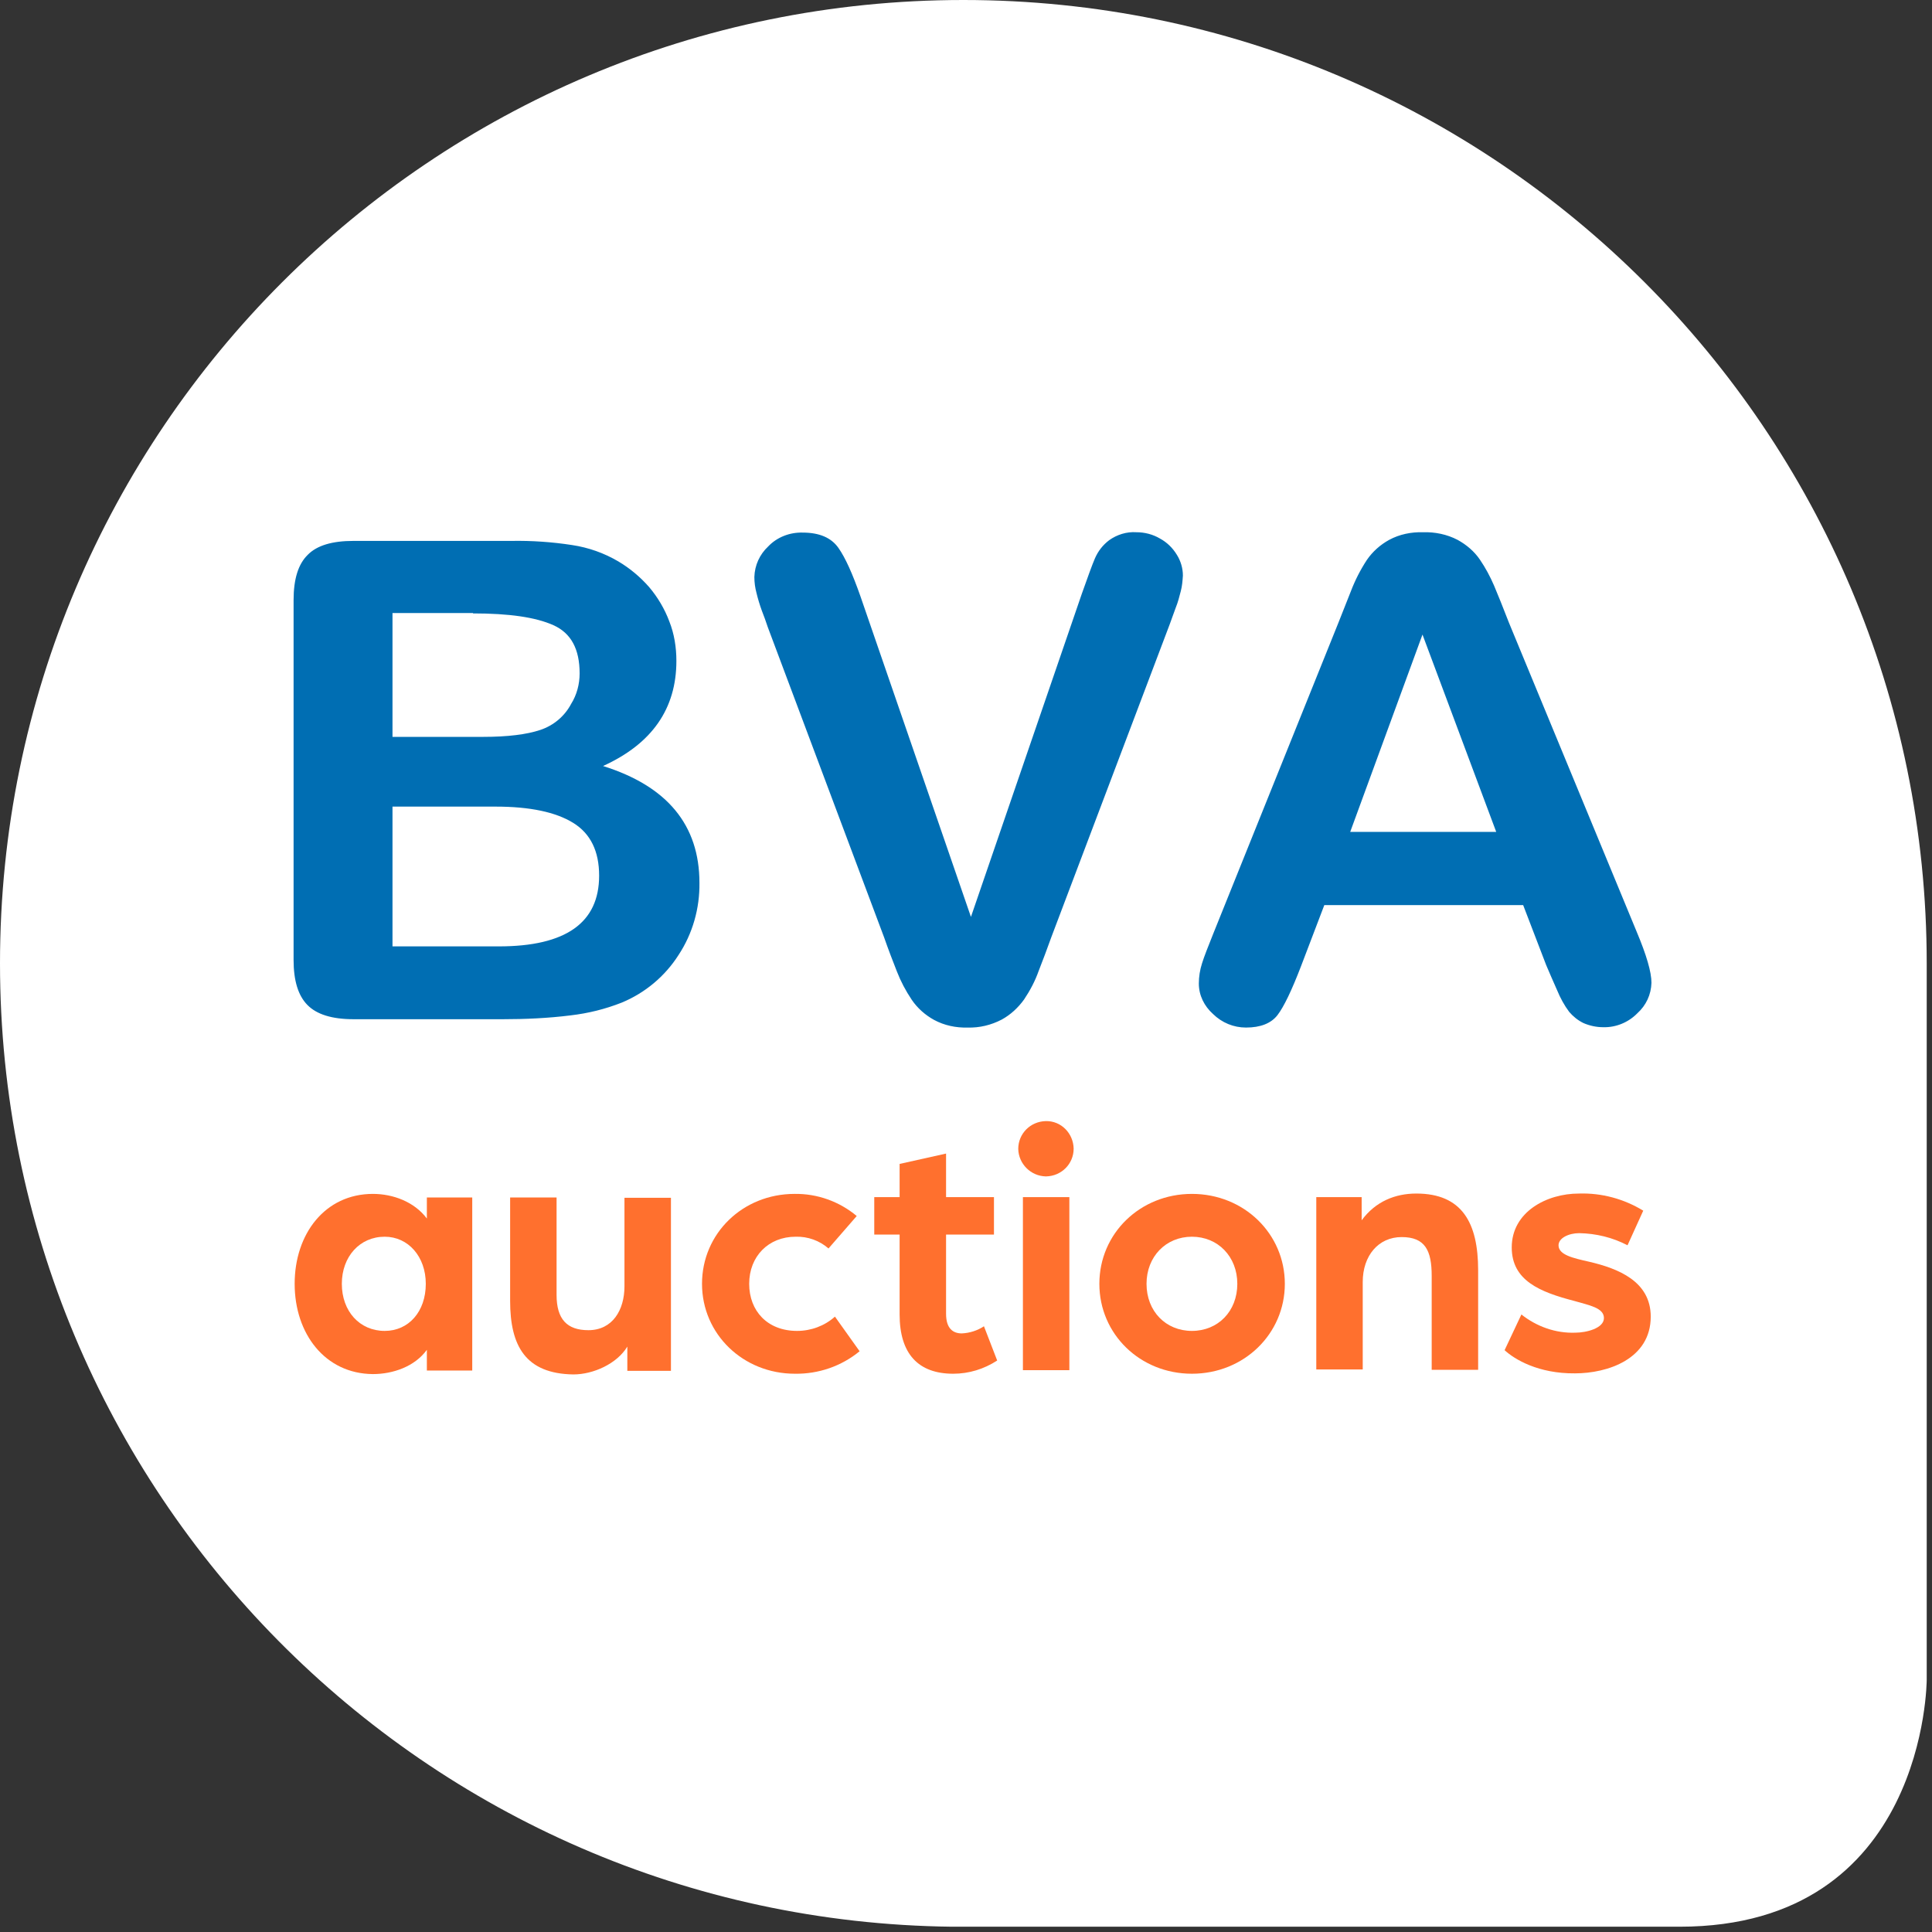 <?xml version="1.0" encoding="UTF-8"?>
<svg width="72px" height="72px" viewBox="0 0 72 72" version="1.1" xmlns="http://www.w3.org/2000/svg" xmlns:xlink="http://www.w3.org/1999/xlink">
	<rect x="0" y="0" width="72" height="72" fill="#333333" stroke="none"/>
	<title>
		01 Img / Logo / BVA
	</title>
	<g id="01-Img-/-Logo-/-BVA" stroke="none" stroke-width="1" fill="none" fill-rule="evenodd">
		<g id="Logo" fill-rule="nonzero">
			<path d="M71.803,62.593 C71.803,62.593 71.803,71.803 62.593,71.803 L35.473,71.803 L35.473,71.803 C15.849,71.575 0,55.592 0,35.901 C0,16.077 16.077,0 35.901,0 C55.726,0 71.803,16.077 71.803,35.901 L71.803,62.593 Z" id="Path" fill="#FFFFFF">
			</path>
			<g id="Group" transform="translate(10.941, 41.714)" fill="#FF702E">
				<path d="M4.927,6.13 C4.927,5.119 4.275,4.375 3.396,4.375 C2.464,4.375 1.798,5.119 1.798,6.13 C1.798,7.154 2.464,7.885 3.396,7.885 C4.288,7.885 4.927,7.167 4.927,6.13 M0.04,6.13 C0.04,4.268 1.172,2.779 2.956,2.779 C3.702,2.779 4.501,3.072 4.967,3.697 L4.967,2.912 L6.658,2.912 L6.658,9.361 L4.967,9.361 L4.967,8.59 C4.514,9.215 3.702,9.494 2.956,9.494 C1.172,9.481 0.04,7.991 0.04,6.13" id="Shape">
				</path>
				<path d="M8.07,6.768 L8.07,2.912 L9.801,2.912 L9.801,6.542 C9.801,7.446 10.187,7.858 10.986,7.858 C11.892,7.858 12.331,7.1 12.331,6.223 L12.331,2.925 L14.063,2.925 L14.063,9.374 L12.438,9.374 L12.438,8.47 C12.052,9.108 11.173,9.507 10.427,9.507 C8.643,9.481 8.07,8.443 8.07,6.768" id="Path">
				</path>
				<path d="M15.221,6.13 C15.221,4.255 16.739,2.779 18.67,2.779 C19.509,2.766 20.335,3.058 20.987,3.603 L19.935,4.813 C19.602,4.521 19.163,4.361 18.71,4.375 C17.698,4.375 16.979,5.106 16.979,6.13 C16.979,7.14 17.658,7.885 18.763,7.885 C19.283,7.885 19.789,7.699 20.175,7.353 L21.094,8.643 C20.415,9.201 19.562,9.494 18.683,9.481 C16.753,9.481 15.221,8.005 15.221,6.13" id="Path">
				</path>
				<path d="M22.585,7.273 L22.585,4.295 L21.64,4.295 L21.64,2.899 L22.585,2.899 L22.585,1.662 L24.316,1.276 L24.316,2.899 L26.101,2.899 L26.101,4.295 L24.316,4.295 L24.316,7.247 C24.316,7.805 24.583,7.978 24.902,7.978 C25.195,7.965 25.488,7.872 25.728,7.712 L26.221,8.989 C25.728,9.308 25.169,9.481 24.583,9.481 C23.278,9.481 22.585,8.736 22.585,7.273" id="Path">
				</path>
				<path d="M27.18,2.899 L28.911,2.899 L28.911,9.348 L27.18,9.348 L27.18,2.899 Z M27.006,1.104 C27.006,0.532 27.459,0.08 28.032,0.066 C28.604,0.053 29.057,0.519 29.071,1.09 C29.071,1.662 28.618,2.114 28.045,2.127 C28.045,2.127 28.032,2.127 28.032,2.127 C27.473,2.114 27.02,1.662 27.006,1.104" id="Shape">
				</path>
				<path d="M35.17,6.13 C35.17,5.119 34.451,4.375 33.478,4.375 C32.506,4.375 31.787,5.119 31.787,6.13 C31.787,7.154 32.506,7.885 33.478,7.885 C34.451,7.885 35.17,7.154 35.17,6.13 M30.029,6.13 C30.029,4.255 31.547,2.779 33.478,2.779 C35.423,2.779 36.941,4.268 36.941,6.13 C36.941,7.991 35.423,9.481 33.478,9.481 C31.547,9.481 30.029,8.005 30.029,6.13" id="Shape">
				</path>
				<path d="M38.113,2.899 L39.804,2.899 L39.804,3.763 C40.323,3.058 41.056,2.766 41.841,2.766 C43.546,2.766 44.145,3.856 44.145,5.625 L44.145,9.334 L42.414,9.334 L42.414,5.837 C42.414,4.893 42.174,4.388 41.295,4.388 C40.43,4.388 39.844,5.079 39.844,6.063 L39.844,9.321 L38.113,9.321 L38.113,2.899 L38.113,2.899 Z" id="Path">
				</path>
				<path d="M45.131,8.603 L45.757,7.273 C46.329,7.725 47.035,7.978 47.767,7.951 C48.167,7.951 48.833,7.792 48.833,7.406 C48.833,7.021 48.273,6.928 47.727,6.768 C46.449,6.436 45.397,6.01 45.397,4.774 C45.397,3.457 46.689,2.766 47.901,2.766 C48.753,2.739 49.578,2.965 50.298,3.404 L49.712,4.694 C49.152,4.401 48.54,4.255 47.914,4.242 C47.514,4.242 47.141,4.428 47.141,4.694 C47.141,5.053 47.687,5.172 48.273,5.305 C49.365,5.558 50.577,6.037 50.577,7.353 C50.577,8.935 48.966,9.467 47.754,9.467 C46.396,9.481 45.504,8.949 45.131,8.603" id="Path">
				</path>
			</g>
			<path d="M53.012,23.648 L55.76,31.003 L50.318,31.003 L53.012,23.648 Z M58.032,36.91 C58.15,37.195 58.296,37.466 58.481,37.712 C58.626,37.88 58.798,38.022 59.009,38.126 C59.247,38.229 59.498,38.281 59.749,38.281 C60.224,38.294 60.687,38.1 61.017,37.764 C61.347,37.466 61.532,37.066 61.545,36.626 C61.545,36.225 61.36,35.592 60.99,34.713 L56.235,23.209 C56.011,22.627 55.826,22.174 55.68,21.825 C55.535,21.489 55.363,21.166 55.152,20.856 C54.941,20.546 54.65,20.3 54.32,20.119 C53.924,19.912 53.474,19.822 53.039,19.835 C52.589,19.822 52.154,19.912 51.771,20.119 C51.44,20.3 51.15,20.559 50.938,20.869 C50.701,21.231 50.502,21.619 50.344,22.032 C50.159,22.498 50.001,22.898 49.868,23.234 L45.206,34.816 C45.021,35.282 44.875,35.644 44.796,35.902 C44.717,36.148 44.677,36.406 44.677,36.652 C44.677,37.091 44.875,37.492 45.206,37.789 C45.536,38.113 45.972,38.294 46.434,38.294 C46.976,38.294 47.372,38.138 47.61,37.828 C47.847,37.518 48.138,36.91 48.481,36.019 L49.353,33.731 L56.764,33.731 L57.622,35.967 C57.741,36.238 57.873,36.561 58.032,36.91 M31.244,20.416 C30.979,20.042 30.544,19.848 29.91,19.848 C29.434,19.835 28.959,20.016 28.628,20.365 C28.311,20.662 28.126,21.063 28.113,21.502 C28.113,21.709 28.14,21.903 28.192,22.097 C28.245,22.317 28.311,22.536 28.391,22.756 C28.47,22.963 28.549,23.17 28.615,23.377 L32.948,34.933 C33.106,35.385 33.265,35.799 33.423,36.2 C33.568,36.574 33.753,36.923 33.978,37.259 C34.189,37.57 34.48,37.828 34.81,38.009 C35.193,38.216 35.629,38.307 36.065,38.294 C36.501,38.307 36.937,38.203 37.333,37.996 C37.663,37.815 37.941,37.557 38.165,37.247 C38.39,36.91 38.575,36.561 38.707,36.187 C38.865,35.786 39.024,35.359 39.182,34.92 L43.594,23.26 C43.673,23.053 43.739,22.847 43.819,22.64 C43.898,22.446 43.951,22.239 44.004,22.032 C44.056,21.838 44.07,21.644 44.083,21.451 C44.083,21.179 44.004,20.908 43.858,20.675 C43.7,20.416 43.488,20.21 43.224,20.067 C42.96,19.912 42.656,19.835 42.352,19.835 C41.983,19.809 41.626,19.925 41.335,20.132 C41.098,20.313 40.926,20.533 40.807,20.804 C40.701,21.05 40.543,21.489 40.318,22.123 L36.184,34.17 L32.063,22.213 C31.772,21.386 31.508,20.791 31.244,20.416 M17.625,22.86 C18.972,22.86 19.963,23.002 20.624,23.299 C21.284,23.596 21.601,24.191 21.601,25.096 C21.601,25.497 21.495,25.897 21.284,26.233 C21.046,26.686 20.637,27.035 20.135,27.203 C19.633,27.371 18.92,27.461 18.008,27.461 L14.627,27.461 L14.627,22.847 L17.625,22.847 L17.625,22.86 Z M21.363,30.667 C22.011,31.068 22.328,31.727 22.328,32.632 C22.328,34.39 21.086,35.269 18.589,35.269 L14.627,35.269 L14.627,30.06 L18.471,30.06 C19.752,30.06 20.716,30.266 21.363,30.667 M21.258,37.841 C21.918,37.764 22.552,37.608 23.173,37.363 C24.045,37.001 24.784,36.38 25.286,35.592 C25.815,34.791 26.079,33.847 26.066,32.903 C26.066,30.745 24.864,29.297 22.473,28.547 C24.296,27.72 25.207,26.414 25.207,24.63 C25.207,24.126 25.128,23.622 24.943,23.157 C24.771,22.692 24.507,22.252 24.19,21.877 C23.86,21.502 23.477,21.179 23.041,20.921 C22.512,20.61 21.931,20.404 21.324,20.313 C20.571,20.197 19.818,20.145 19.065,20.158 L13.174,20.158 C12.381,20.158 11.813,20.326 11.47,20.675 C11.113,21.024 10.941,21.58 10.941,22.368 L10.941,35.773 C10.941,36.549 11.113,37.104 11.457,37.453 C11.8,37.802 12.368,37.983 13.174,37.983 L18.748,37.983 C19.58,37.983 20.425,37.945 21.258,37.841" id="Shape" fill="#006EB3">
			</path>
		</g>
	</g>
</svg>
